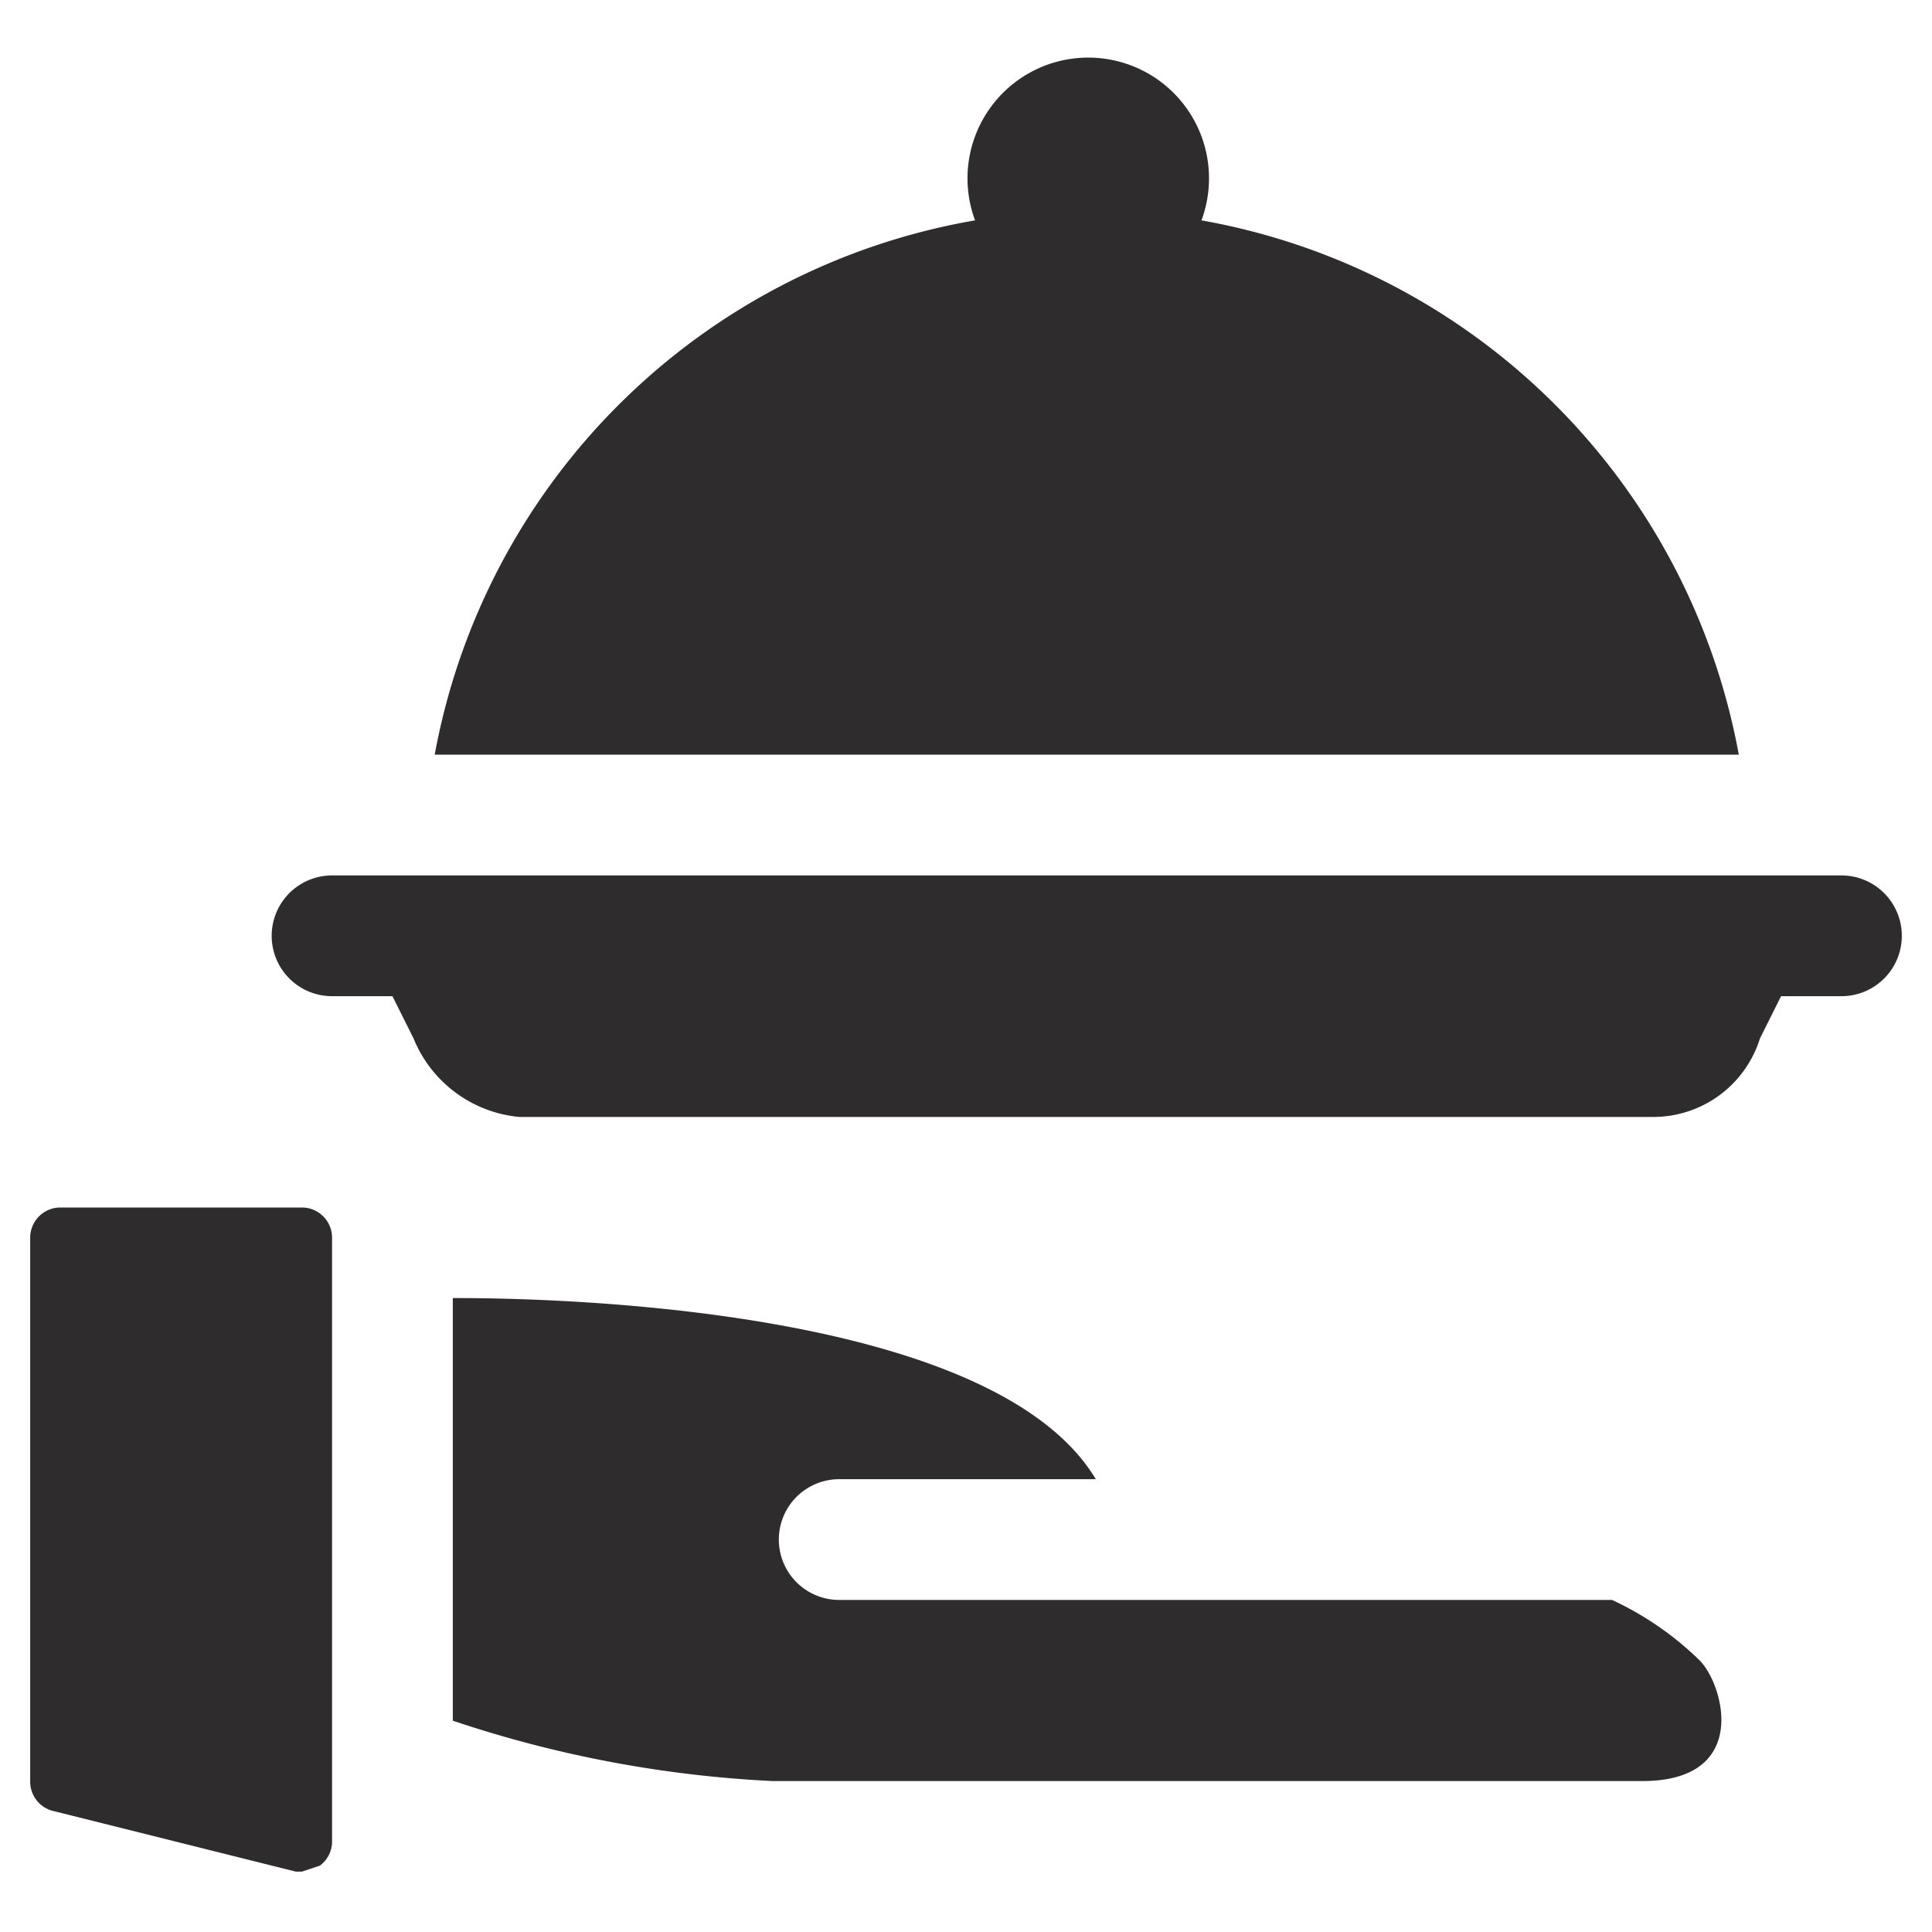 <svg xmlns="http://www.w3.org/2000/svg" viewBox="0 0 64 64" aria-labelledby="title"
aria-describedby="desc" role="img" xmlns:xlink="http://www.w3.org/1999/xlink"
width="64" height="64">
  <title>Gastronomy</title>
  <desc>A solid styled icon from Orion Icon Library.</desc>
  <path data-name="layer2"
  d="M10 40H2a1 1 0 0 0-1 1v18a1 1 0 0 0 .8 1l8 2h.2l.6-.2a1 1 0 0 0 .4-.8V41a1 1 0 0 0-1-1zm51-11H11a2 2 0 0 0 0 4h2l.7 1.4a4.2 4.2 0 0 0 3.5 2.6h37.6a3.7 3.7 0 0 0 3.5-2.6L59 33h2a2 2 0 0 0 0-4z"
  fill="#2e2c2d"></path>
  <path data-name="layer1" d="M39.8 7.3a4 4 0 1 0-7.5 0A22 22 0 0 0 14.4 25h43.2A22 22 0 0 0 39.8 7.3zM53.4 53H27.8a2 2 0 0 1 0-4h8.5c-3.6-6-19.5-6-21.3-6v14a39.2 39.2 0 0 0 10.6 2h28.8c3.6 0 2.7-3.2 1.9-4a10.4 10.4 0 0 0-2.9-2z"
  fill="#2e2c2d"></path>
</svg>